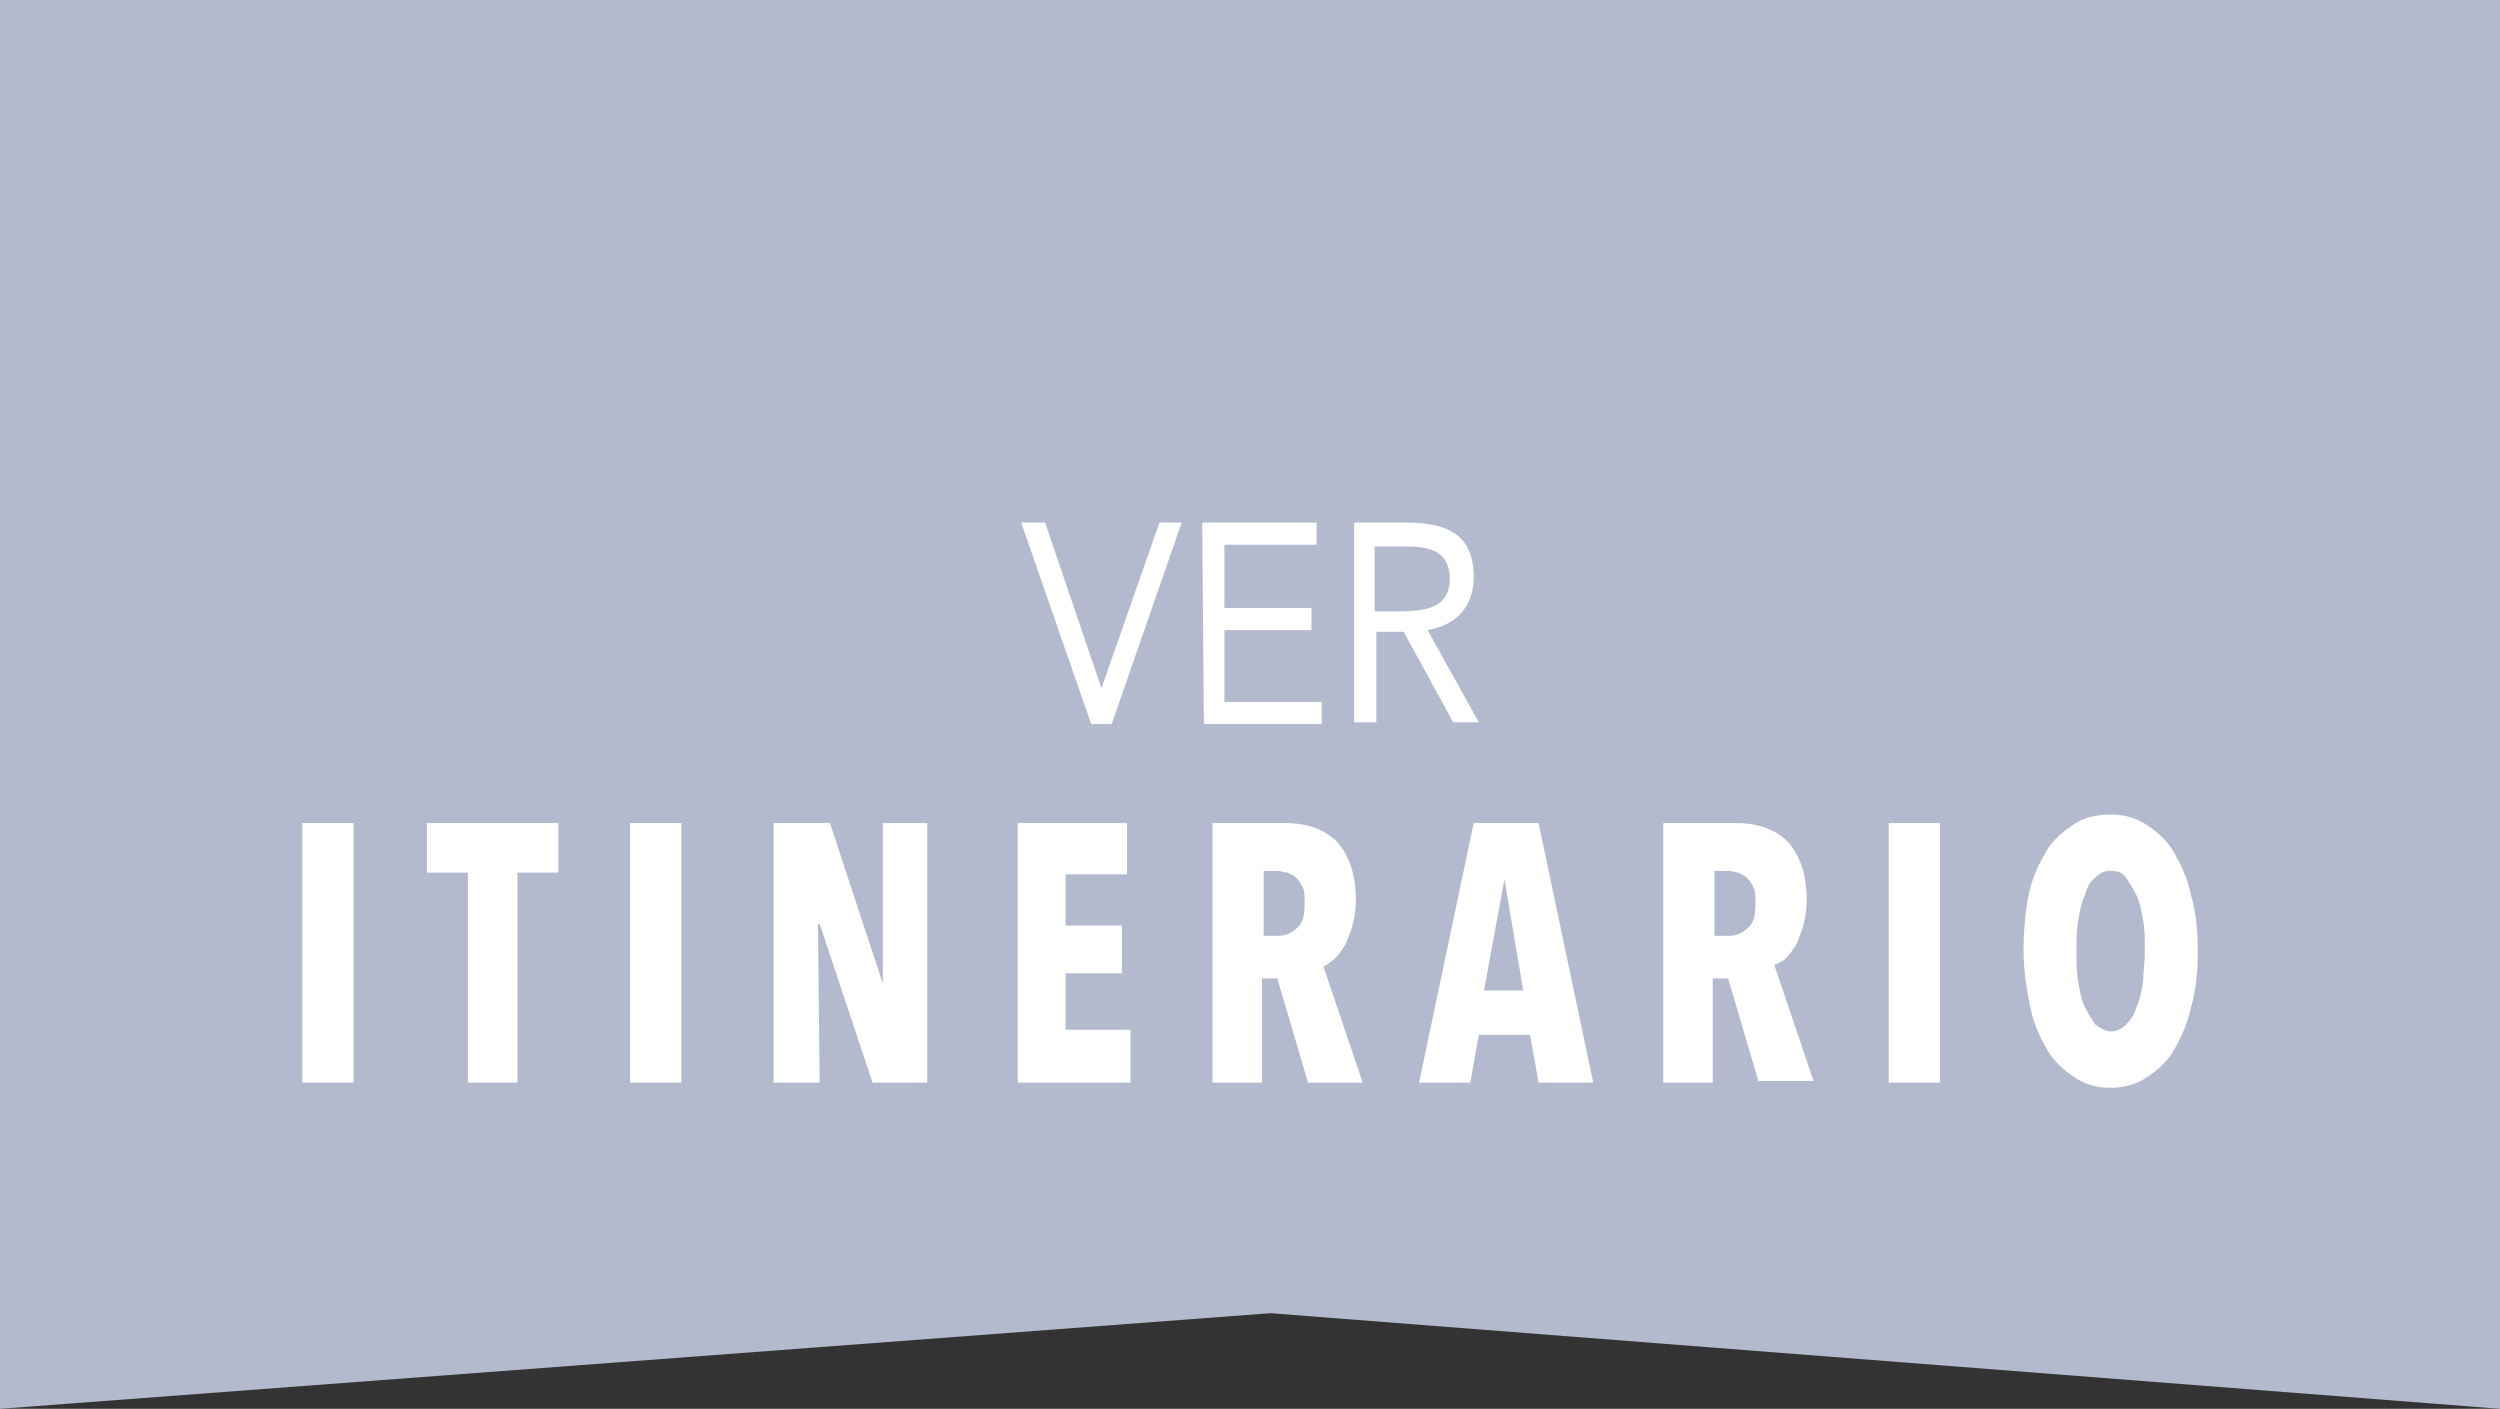 <?xml version="1.0" encoding="utf-8"?>
<!-- Generator: Adobe Illustrator 26.2.1, SVG Export Plug-In . SVG Version: 6.00 Build 0)  -->
<svg version="1.1" id="Capa_1" xmlns="http://www.w3.org/2000/svg" xmlns:xlink="http://www.w3.org/1999/xlink" x="0px" y="0px"
	 viewBox="0 0 146.4 82.5" style="enable-background:new 0 0 146.4 82.5;" xml:space="preserve">
<rect x="0" y="0" width="146.4" height="82.5" fill="#333333" stroke="none"/>
<style type="text/css">
	.st0{fill:#B3BACE;}
	.st1{enable-background:new    ;}
	.st2{fill:#FFFFFF;}
</style>
<polygon class="st0" points="0,0 0,82.5 74.4,76.9 146.4,82.5 146.4,0 "/>
<g class="st1">
	<path class="st2" d="M17.7,63.4V48.2h3v15.2H17.7z"/>
	<path class="st2" d="M30.3,51.1v12.3h-2.9V51.1H25v-2.9h7.7v2.9H30.3z"/>
	<path class="st2" d="M36.9,63.4V48.2h3v15.2H36.9z"/>
	<path class="st2" d="M51.1,63.4L48,54.1h-0.1l0.1,9.3h-2.7V48.2h3.3l3.1,9.4l0,0v-9.4h2.6v15.2C54.3,63.4,51.1,63.4,51.1,63.4z"/>
	<path class="st2" d="M59.6,63.4V48.2H66v3h-3.6v3h3.3V57h-3.3v3.3h3.8v3.1C66.2,63.4,59.6,63.4,59.6,63.4z"/>
	<path class="st2" d="M76.6,63.4l-1.8-6.1h-0.9v6.1H71V48.2h4.3c1.3,0,2.3,0.4,3,1.1c0.7,0.8,1.1,1.9,1.1,3.4c0,0.6-0.1,1.1-0.2,1.5
		s-0.3,0.8-0.4,1.1c-0.2,0.3-0.4,0.6-0.6,0.8s-0.5,0.4-0.7,0.5l2.3,6.8C79.8,63.4,76.6,63.4,76.6,63.4z M76.4,52.9
		c0-0.4,0-0.7-0.1-0.9s-0.2-0.4-0.4-0.6c-0.1-0.1-0.3-0.2-0.5-0.3c-0.2,0-0.4-0.1-0.5-0.1H74v3.8h0.9c0.4,0,0.8-0.2,1.1-0.5
		S76.4,53.6,76.4,52.9z"/>
	<path class="st2" d="M90.1,63.4l-0.5-2.8h-3l-0.5,2.8h-3l3.2-15.2h3.8l3.2,15.2H90.1z M88.1,51.5L88.1,51.5L86.9,58h2.3L88.1,51.5z
		"/>
	<path class="st2" d="M103,63.4l-1.8-6.1h-0.9v6.1h-2.9V48.2h4.3c1.3,0,2.3,0.4,3,1.1c0.7,0.8,1.1,1.9,1.1,3.4
		c0,0.6-0.1,1.1-0.2,1.5s-0.3,0.8-0.4,1.1c-0.2,0.3-0.4,0.6-0.6,0.8s-0.4,0.3-0.7,0.4l2.3,6.8H103V63.4z M102.8,52.9
		c0-0.4,0-0.7-0.1-0.9s-0.2-0.4-0.4-0.6c-0.1-0.1-0.3-0.2-0.5-0.3c-0.2,0-0.4-0.1-0.5-0.1h-0.9v3.8h0.9c0.4,0,0.8-0.2,1.1-0.5
		S102.8,53.6,102.8,52.9z"/>
	<path class="st2" d="M110.6,63.4V48.2h3v15.2H110.6z"/>
	<path class="st2" d="M128.7,55.7c0,1.2-0.1,2.3-0.4,3.3c-0.2,1-0.6,1.8-1,2.5s-1,1.2-1.6,1.6s-1.3,0.6-2.1,0.6s-1.5-0.2-2.1-0.6
		s-1.2-0.9-1.6-1.6c-0.4-0.7-0.8-1.5-1-2.5s-0.4-2.1-0.4-3.3s0.1-2.3,0.3-3.3s0.6-1.8,1-2.5s1-1.2,1.6-1.6c0.6-0.4,1.3-0.6,2.2-0.6
		c0.8,0,1.5,0.2,2.1,0.6c0.6,0.4,1.2,0.9,1.6,1.6c0.4,0.7,0.8,1.5,1,2.5C128.6,53.4,128.7,54.5,128.7,55.7z M125.6,55.7
		c0-0.7,0-1.3-0.1-1.8c-0.1-0.6-0.2-1.1-0.4-1.5c-0.2-0.4-0.4-0.7-0.6-1S124,51,123.6,51s-0.6,0.1-0.9,0.4c-0.3,0.2-0.5,0.6-0.6,1
		c-0.2,0.4-0.3,0.9-0.4,1.5s-0.1,1.2-0.1,1.8s0,1.3,0.1,1.8c0.1,0.6,0.2,1.1,0.4,1.5c0.2,0.4,0.4,0.7,0.6,1c0.3,0.2,0.6,0.4,0.9,0.4
		s0.6-0.1,0.9-0.4s0.5-0.6,0.6-1c0.2-0.4,0.3-0.9,0.4-1.5C125.5,57,125.6,56.4,125.6,55.7z"/>
</g>
<g class="st1">
	<path class="st2" d="M59.8,30.6h1.4l3.3,9.7l0,0l3.4-9.7h1.3l-4.1,11.8h-1.2L59.8,30.6z"/>
	<path class="st2" d="M70.4,30.6h6.7v1.3h-5.4v3.7h5.1v1.3h-5.1v4.2h5.7v1.3h-6.9L70.4,30.6L70.4,30.6z"/>
	<path class="st2" d="M79.3,30.6h2.8c2.1,0,4.2,0.3,4.2,3.2c0,1.7-1,2.8-2.7,3.1l3,5.4h-1.5L82.2,37h-1.6v5.3h-1.3
		C79.3,42.3,79.3,30.6,79.3,30.6z M80.6,35.8h1.1c1.4,0,3.2,0,3.2-1.9c0-1.7-1.3-1.9-2.6-1.9h-1.8v3.8H80.6z"/>
</g>
</svg>
